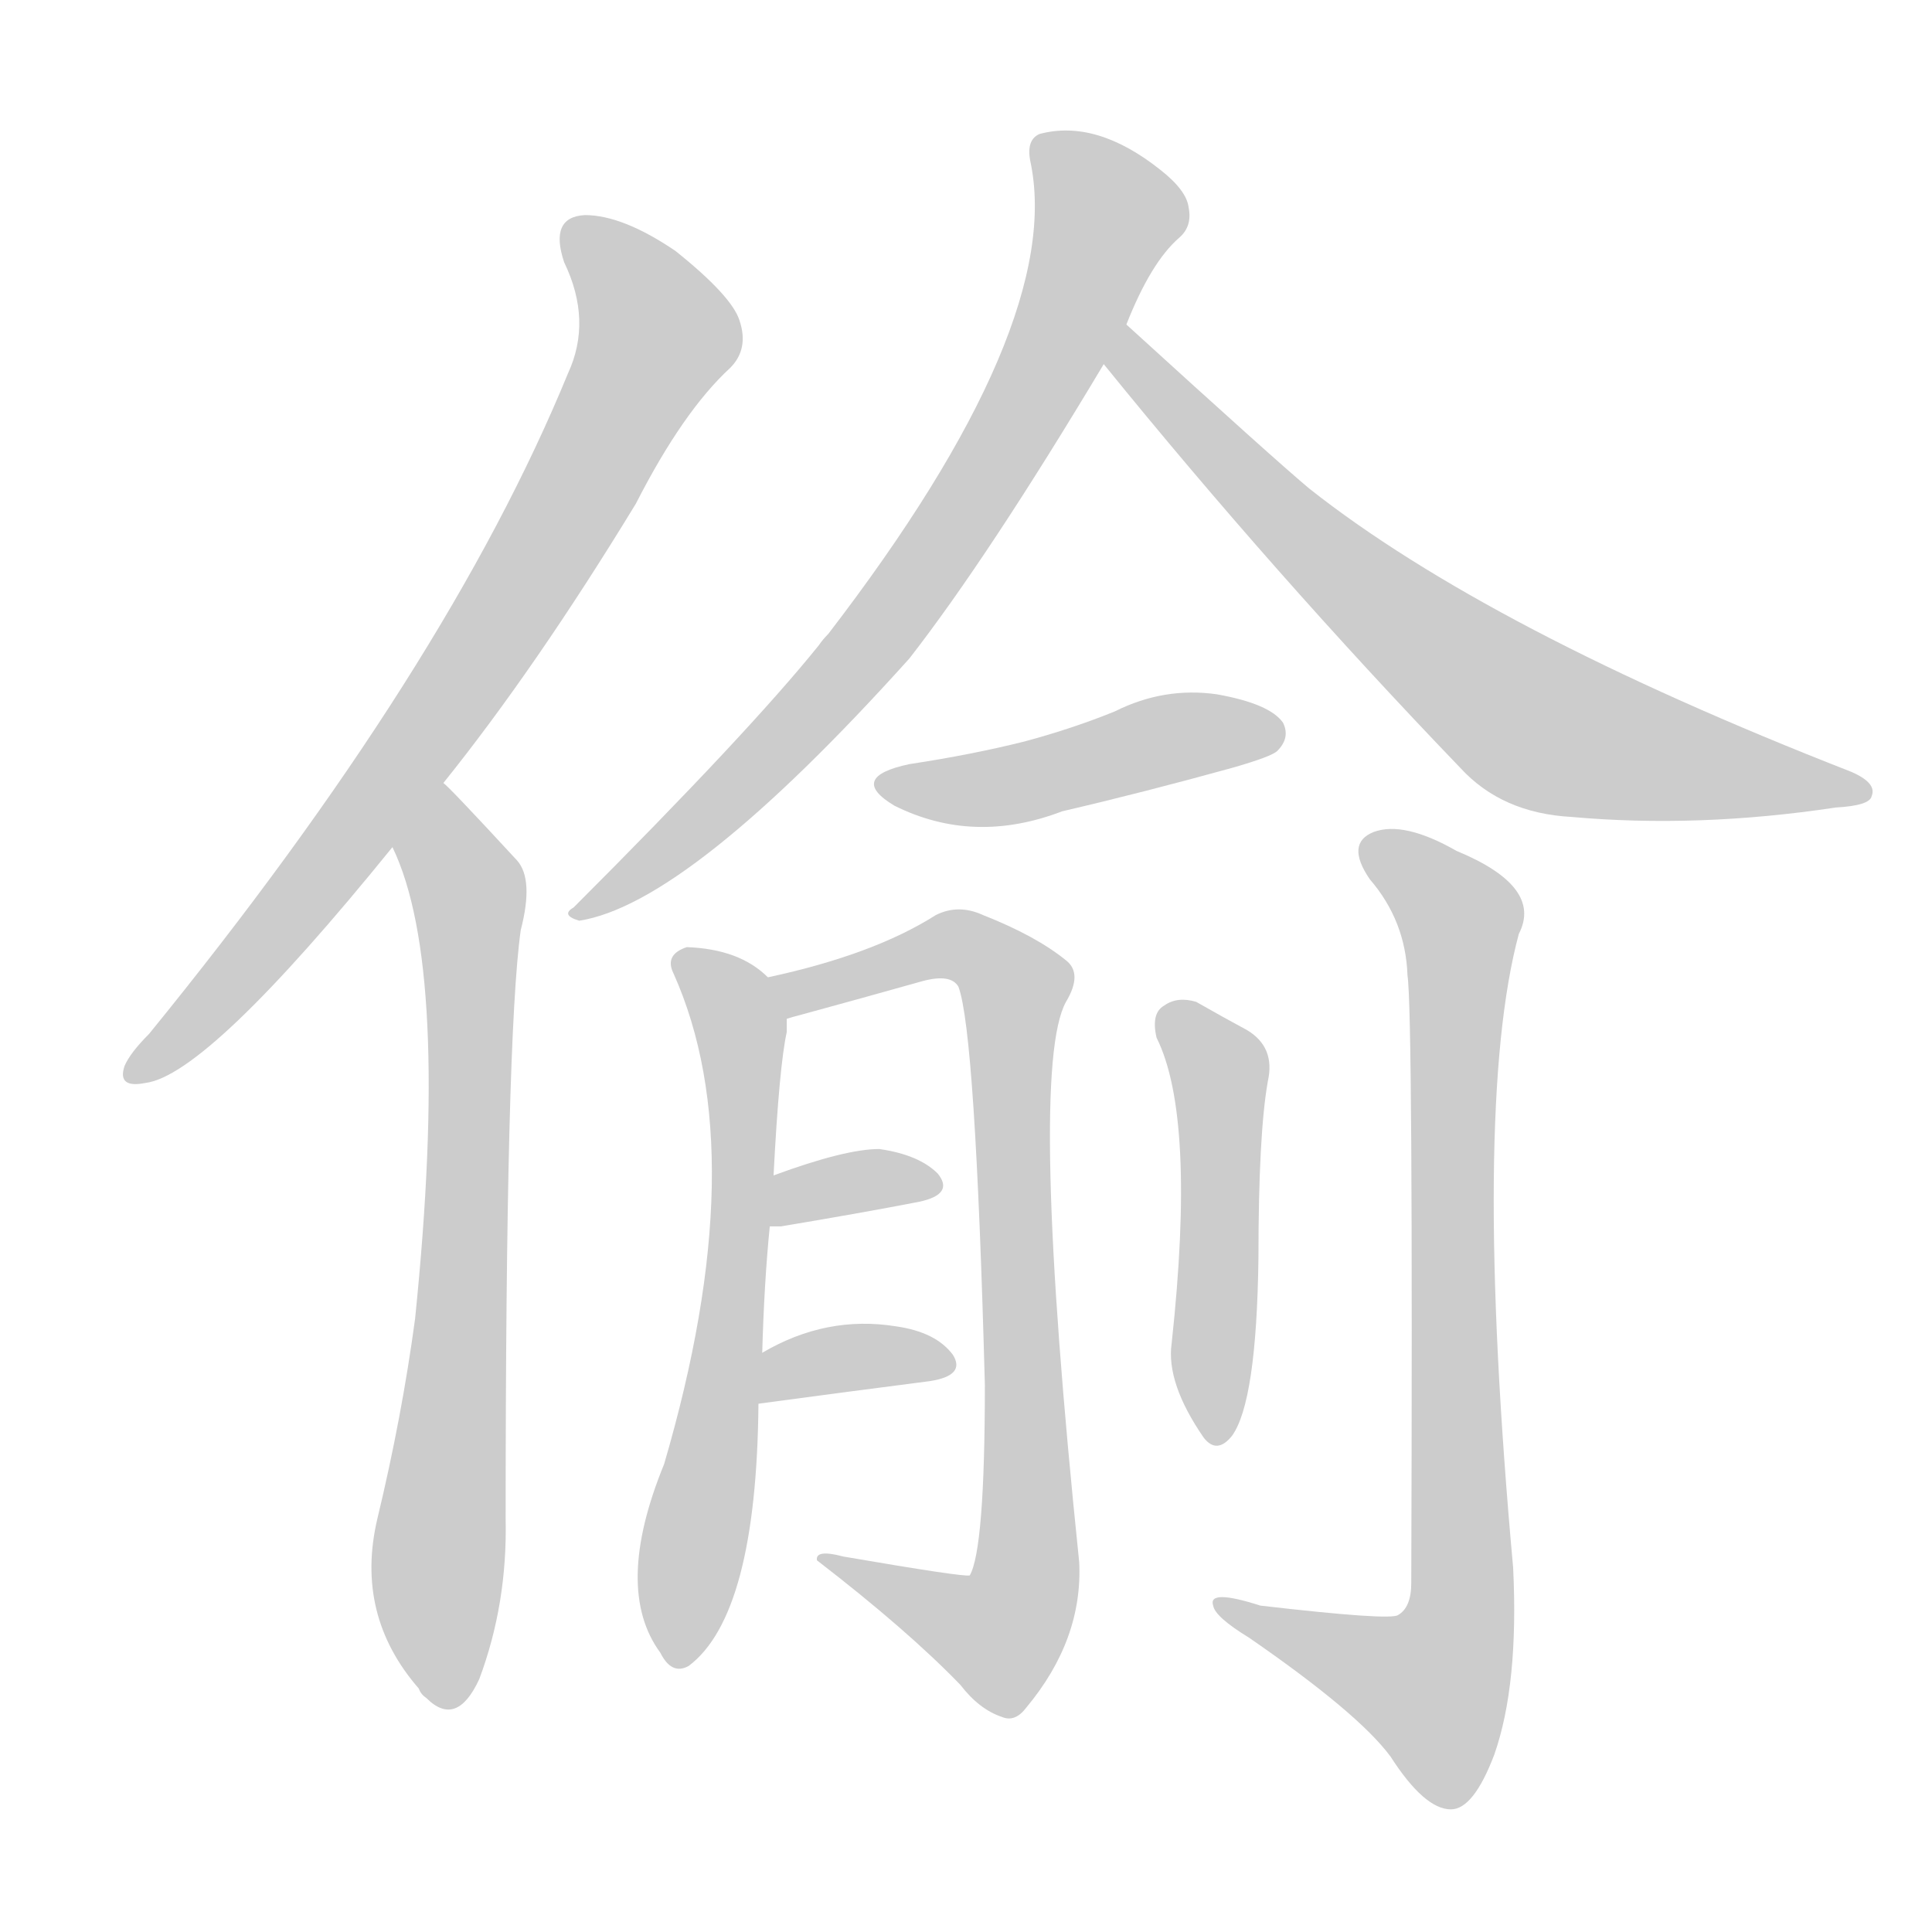 <!--
AnimCJK 2016-2018 Copyright Francois Mizessyn - https://github.com/parsimonhi/animCJK
Derived from:
    MakeMeAHanzi project - https://github.com/skishore/makemeahanzi
    Arphic PL KaitiM GB - https://apps.ubuntu.com/cat/applications/precise/fonts-arphic-gkai00mp/
    Arphic PL UKai - https://apps.ubuntu.com/cat/applications/fonts-arphic-ukai/
You can redistribute and/or modify this file under the terms of the Arphic Public License
as published by Arphic Technology Co., Ltd.
You should have received a copy of this license (the directory "APL") along with this file;
if not, see http://ftp.gnu.org/non-gnu/chinese-fonts-truetype/LICENSE.
-->
<svg id="z20599" class="acjk" version="1.1" viewBox="0 0 1024 1024" xmlns="http://www.w3.org/2000/svg" xmlns:xlink="http://www.w3.org/1999/xlink">
<style>
<![CDATA[
@keyframes z20599k {
	from {
		stroke:#ccc;
		stroke-dashoffset:3334;
	}
	1% {
		stroke:#c00;
		stroke-dashoffset:3334;
	}
	75% {
		stroke:#c00;
		stroke-dashoffset:0;
	}
	to {
		stroke:#000;
	}
}
#z20599 path[clip-path] {
	animation:z20599k 1s linear both;
	stroke-dasharray:3334;
	stroke-width:128;
	stroke-linecap:round;
	fill:none;
}
#z20599 path[clip-path="url(#z20599c1)"] {animation-delay:1s;}
#z20599 path[clip-path="url(#z20599c2)"] {animation-delay:2s;}
#z20599 path[clip-path="url(#z20599c3)"] {animation-delay:3s;}
#z20599 path[clip-path="url(#z20599c4)"] {animation-delay:4s;}
#z20599 path[clip-path="url(#z20599c5)"] {animation-delay:5s;}
#z20599 path[clip-path="url(#z20599c6)"] {animation-delay:6s;}
#z20599 path[clip-path="url(#z20599c7)"] {animation-delay:7s;}
#z20599 path[clip-path="url(#z20599c8)"] {animation-delay:8s;}
#z20599 path[clip-path="url(#z20599c9)"] {animation-delay:9s;}
#z20599 path[clip-path="url(#z20599c10)"] {animation-delay:10s;}
#z20599 path[clip-path="url(#z20599c11)"] {animation-delay:11s;}
#z20599 path {fill:#ccc;}
]]>
</style>
<path id="z20599d1" d="M235 415Q284 354 337 267Q362 218 387 195Q397 185 392 170Q388 157 358 133Q330 114 310 114Q291 115 299 139Q314 170 301 198Q237 354 79 548Q69 558 66 565Q62 577 77 574Q110 570 208 449C226 426 226 426 235 415Z"></path>
<path id="z20599d2" d="M208 449Q239 513 220 699Q213 751 200 805Q188 856 222 895Q223 898 226 900Q242 916 254 890Q269 850 268 805Q268 550 276 493Q283 466 274 456Q238 417 235 415C224 406 203 436 208 449Z"></path>
<path id="z20599d3" d="M597 172Q610 139 625 126Q632 120 630 110Q629 101 615 90Q581 63 551 71Q544 74 546 85Q565 172 439 336Q436 339 434 342Q397 388 304 481Q297 485 307 488Q365 479 482 349Q524 295 585 193C593 179 593 179 597 172Z"></path>
<path id="z20599d4" d="M585 193Q675 304 774 407Q796 431 833 433Q900 439 973 428Q991 427 992 422Q995 415 981 409Q789 334 694 259Q676 244 597 172C591 167 580 187 585 193Z"></path>
<path id="z20599d5" d="M482 405Q449 412 474 427Q516 448 563 430Q606 420 653 407Q674 401 677 398Q684 391 680 383Q673 373 645 368Q617 364 591 377Q569 386 543 393Q515 400 482 405Z"></path>
<path id="z20599d6" d="M404 717Q405 680 408 650C409 632 409 632 410 623Q413 565 417 547Q417 543 417 540C417 532 413 523 407 518Q392 503 364 502Q352 506 357 516Q400 612 352 776Q325 842 350 876Q356 888 365 883Q401 856 402 744C403 726 403 726 404 717Z"></path>
<path id="z20599d7" d="M417 540Q420 539 424 538Q457 529 489 520Q504 516 508 523Q517 547 522 734Q522 821 514 835Q511 836 447 825Q432 821 433 827Q481 864 509 893Q519 906 531 910Q538 913 544 905Q574 869 572 828Q545 567 565 531Q574 516 565 509Q549 496 521 485Q508 479 496 485Q463 506 407 518C399 519 409 542 417 540Z"></path>
<path id="z20599d8" d="M408 650Q409 650 414 650Q456 643 487 637Q506 633 497 622Q487 612 466 609Q448 609 410 623C402 626 399 650 408 650Z"></path>
<path id="z20599d9" d="M402 744Q454 737 493 732Q512 729 505 718Q496 706 475 703Q438 697 404 717C396 722 393 746 402 744Z"></path>
<path id="z20599d10" d="M613 550Q634 592 621 712Q618 733 638 762Q645 771 653 761Q666 743 667 667Q667 601 672 573Q676 555 661 546Q648 539 634 531Q624 528 617 533Q610 537 613 550Z"></path>
<path id="z20599d11" d="M746 517Q749 536 748 839Q748 852 741 856Q737 859 668 851Q640 842 643 851Q644 857 662 868Q720 908 737 931Q755 959 769 959Q781 959 792 930Q805 893 802 831Q780 588 805 495Q818 470 772 451Q744 435 728 441Q713 447 726 466Q745 488 746 517Z"></path>
<defs>
	<clipPath id="z20599c1"><use xlink:href="#z20599d1"></use></clipPath>
	<clipPath id="z20599c2"><use xlink:href="#z20599d2"></use></clipPath>
	<clipPath id="z20599c3"><use xlink:href="#z20599d3"></use></clipPath>
	<clipPath id="z20599c4"><use xlink:href="#z20599d4"></use></clipPath>
	<clipPath id="z20599c5"><use xlink:href="#z20599d5"></use></clipPath>
	<clipPath id="z20599c6"><use xlink:href="#z20599d6"></use></clipPath>
	<clipPath id="z20599c7"><use xlink:href="#z20599d7"></use></clipPath>
	<clipPath id="z20599c8"><use xlink:href="#z20599d8"></use></clipPath>
	<clipPath id="z20599c9"><use xlink:href="#z20599d9"></use></clipPath>
	<clipPath id="z20599c10"><use xlink:href="#z20599d10"></use></clipPath>
	<clipPath id="z20599c11"><use xlink:href="#z20599d11"></use></clipPath>
</defs>
<path pathLength="3333" clip-path="url(#z20599c1)" d="M304 118L347 188L211 409L70 567"></path>
<path pathLength="3333" clip-path="url(#z20599c2)" d="M234 422L250 490L235 901"></path>
<path pathLength="3333" clip-path="url(#z20599c3)" d="M554 73L589 118L525 249L436 370L308 483"></path>
<path pathLength="3333" clip-path="url(#z20599c4)" d="M595 181L814 384L984 417"></path>
<path pathLength="3333" clip-path="url(#z20599c5)" d="M471 415L673 391"></path>
<path pathLength="3333" clip-path="url(#z20599c6)" d="M365 510L391 541L394 609L354 878"></path>
<path pathLength="3333" clip-path="url(#z20599c7)" d="M415 522L508 501L539 523L543 841L522 873L440 829"></path>
<path pathLength="3333" clip-path="url(#z20599c8)" d="M417 641L493 627"></path>
<path pathLength="3333" clip-path="url(#z20599c9)" d="M407 736L500 723"></path>
<path pathLength="3333" clip-path="url(#z20599c10)" d="M621 540L647 575L645 761"></path>
<path pathLength="3333" clip-path="url(#z20599c11)" d="M727 450L775 492L771 881L746 907L652 852"></path>
</svg>